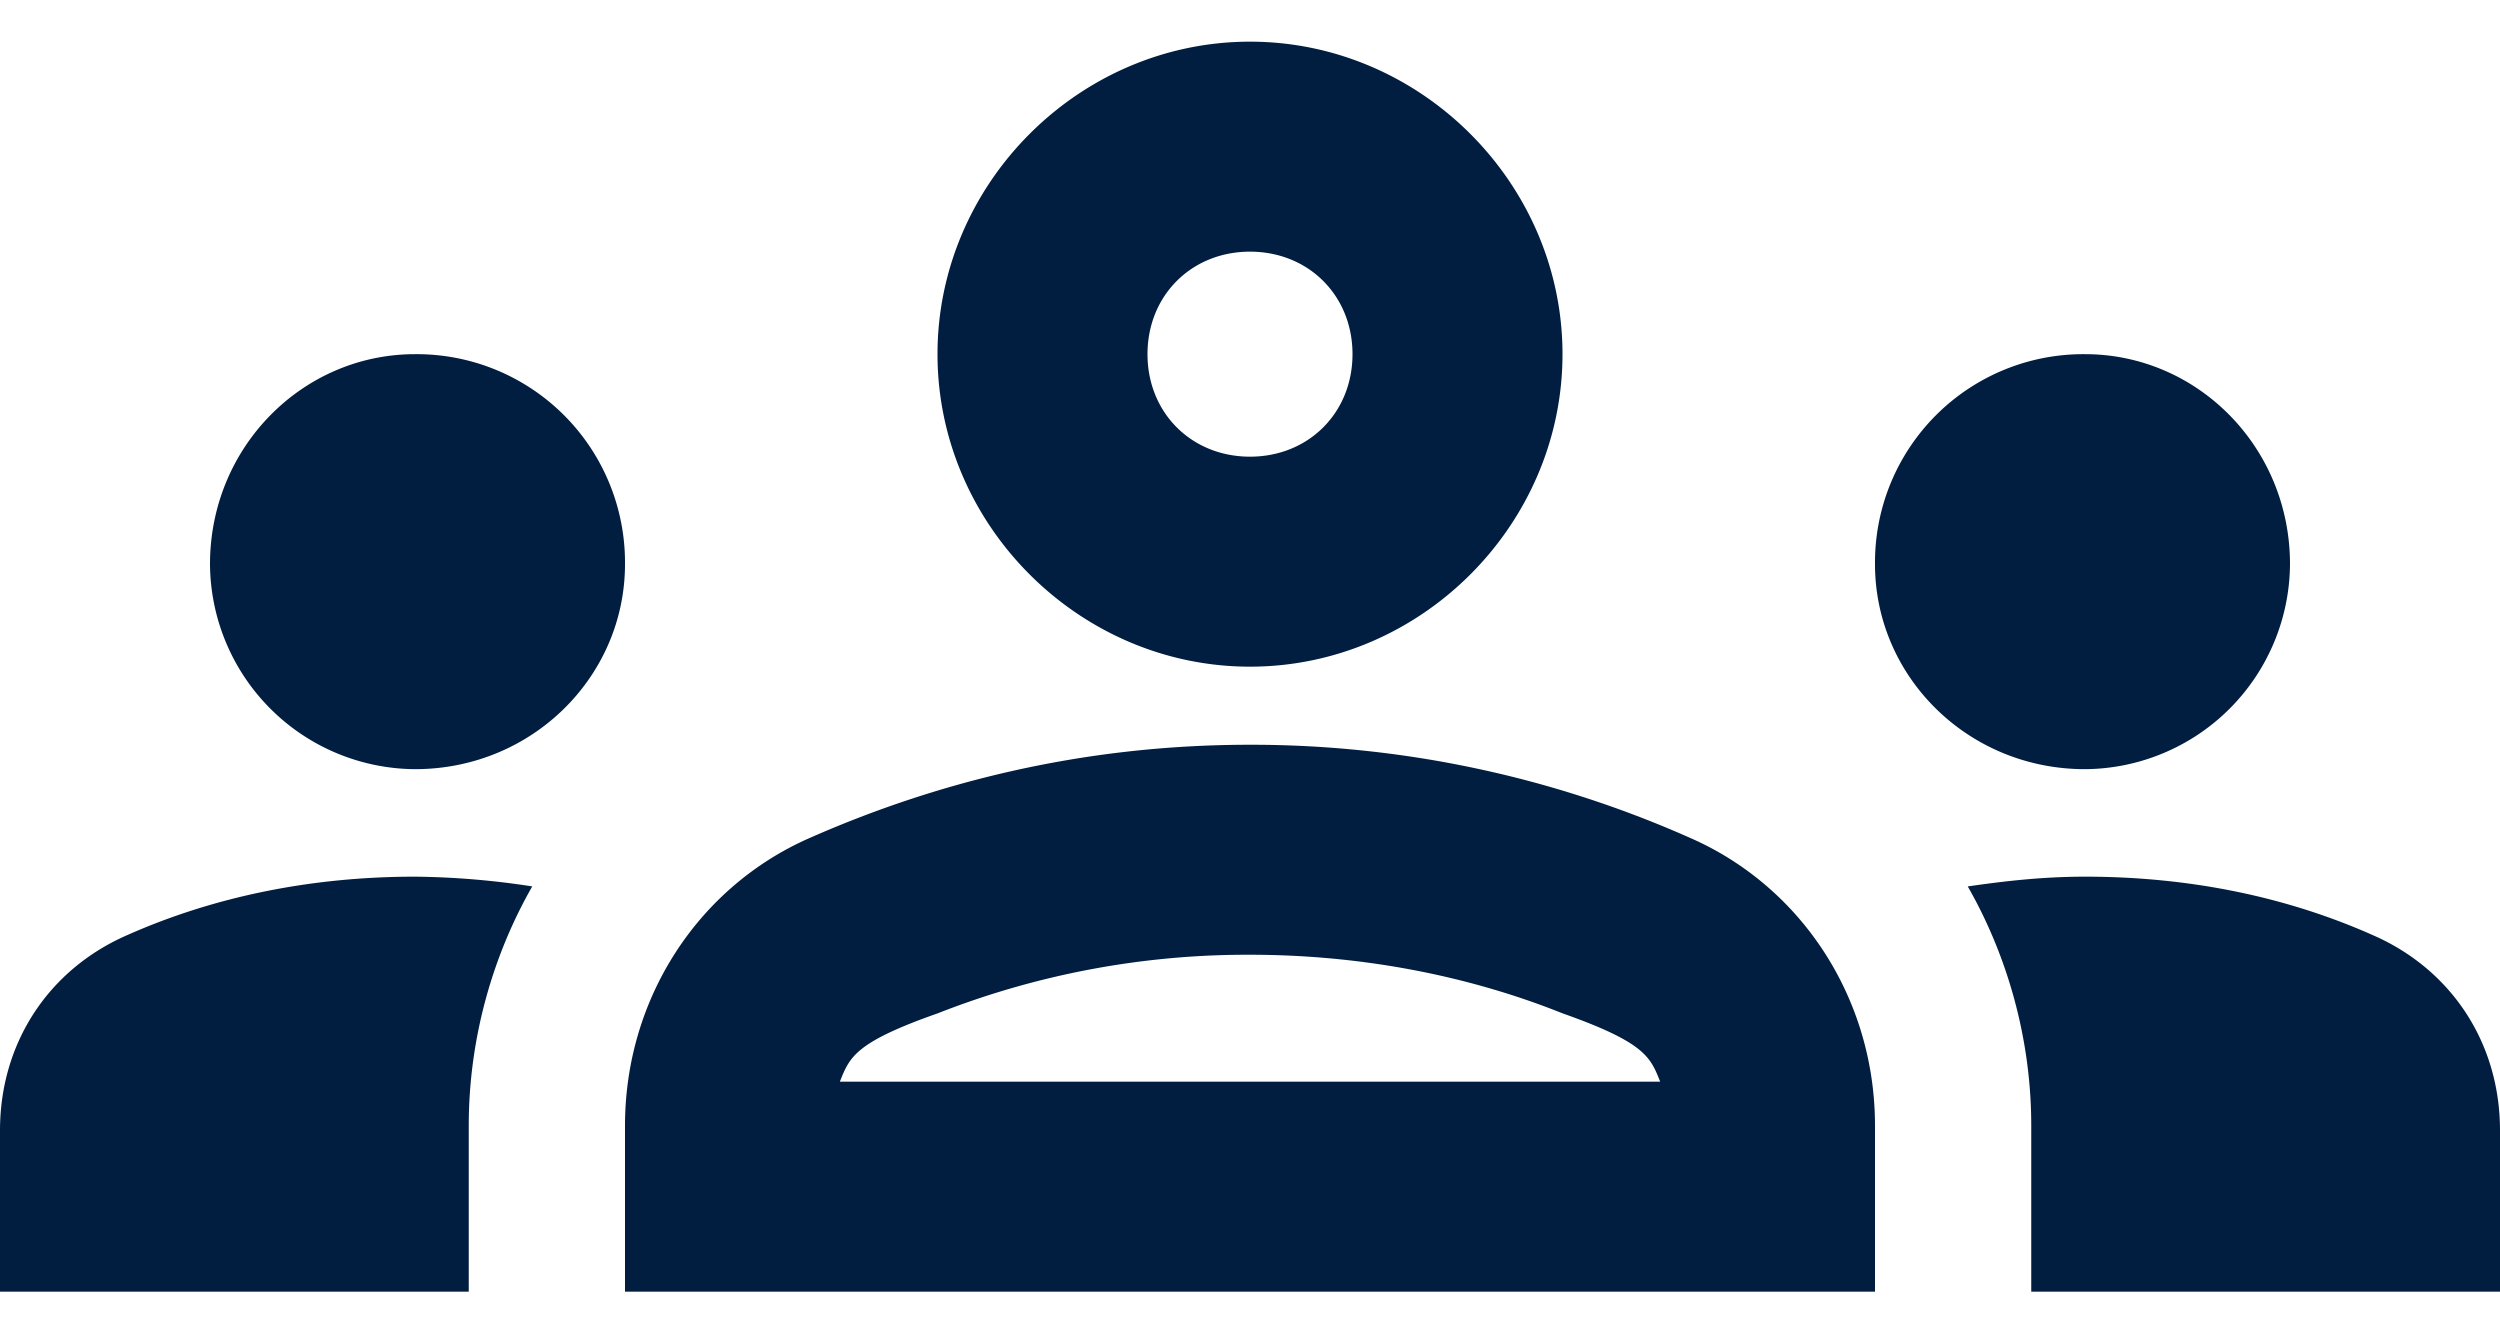 <svg width="30" height="16" viewBox="0 0 30 16" xmlns="http://www.w3.org/2000/svg">
    <path d="M4.98 9.23c1.407 0 2.52-1.113 2.52-2.46a2.5 2.5 0 0 0-2.52-2.52c-1.347 0-2.46 1.113-2.46 2.52a2.476 2.476 0 0 0 2.46 2.46zm1.407 1.407a9.722 9.722 0 0 0-1.407-.117c-1.23 0-2.402.234-3.457.703C.586 11.633 0 12.512 0 13.566V15.5h5.625v-1.992c0-1.055.293-2.051.762-2.871zM25.02 9.23a2.476 2.476 0 0 0 2.46-2.46c0-1.407-1.113-2.52-2.46-2.52a2.5 2.5 0 0 0-2.52 2.52c0 1.347 1.113 2.46 2.52 2.46zM30 13.566c0-1.054-.586-1.933-1.523-2.343-1.055-.47-2.227-.703-3.457-.703-.528 0-.997.058-1.407.117.469.82.762 1.816.762 2.87V15.5H30v-1.934zm-9.727-3.515A12.976 12.976 0 0 0 15 8.937c-2.05 0-3.809.47-5.273 1.114-1.348.586-2.227 1.933-2.227 3.457V15.5h15v-1.992c0-1.524-.879-2.871-2.227-3.457zm-10.195 2.93c.117-.293.176-.47 1.172-.82a10.15 10.15 0 0 1 3.75-.704c1.29 0 2.578.234 3.75.703.996.352 1.055.527 1.172.82h-9.844zM15 3.02c.703 0 1.23.527 1.23 1.23S15.703 5.48 15 5.48s-1.23-.527-1.23-1.23.527-1.23 1.23-1.23zM15 .5c-2.05 0-3.75 1.7-3.75 3.75S12.95 8 15 8s3.75-1.7 3.75-3.75S17.05.5 15 .5z" fill="#011E41" fill-rule="nonzero"/>
</svg>
